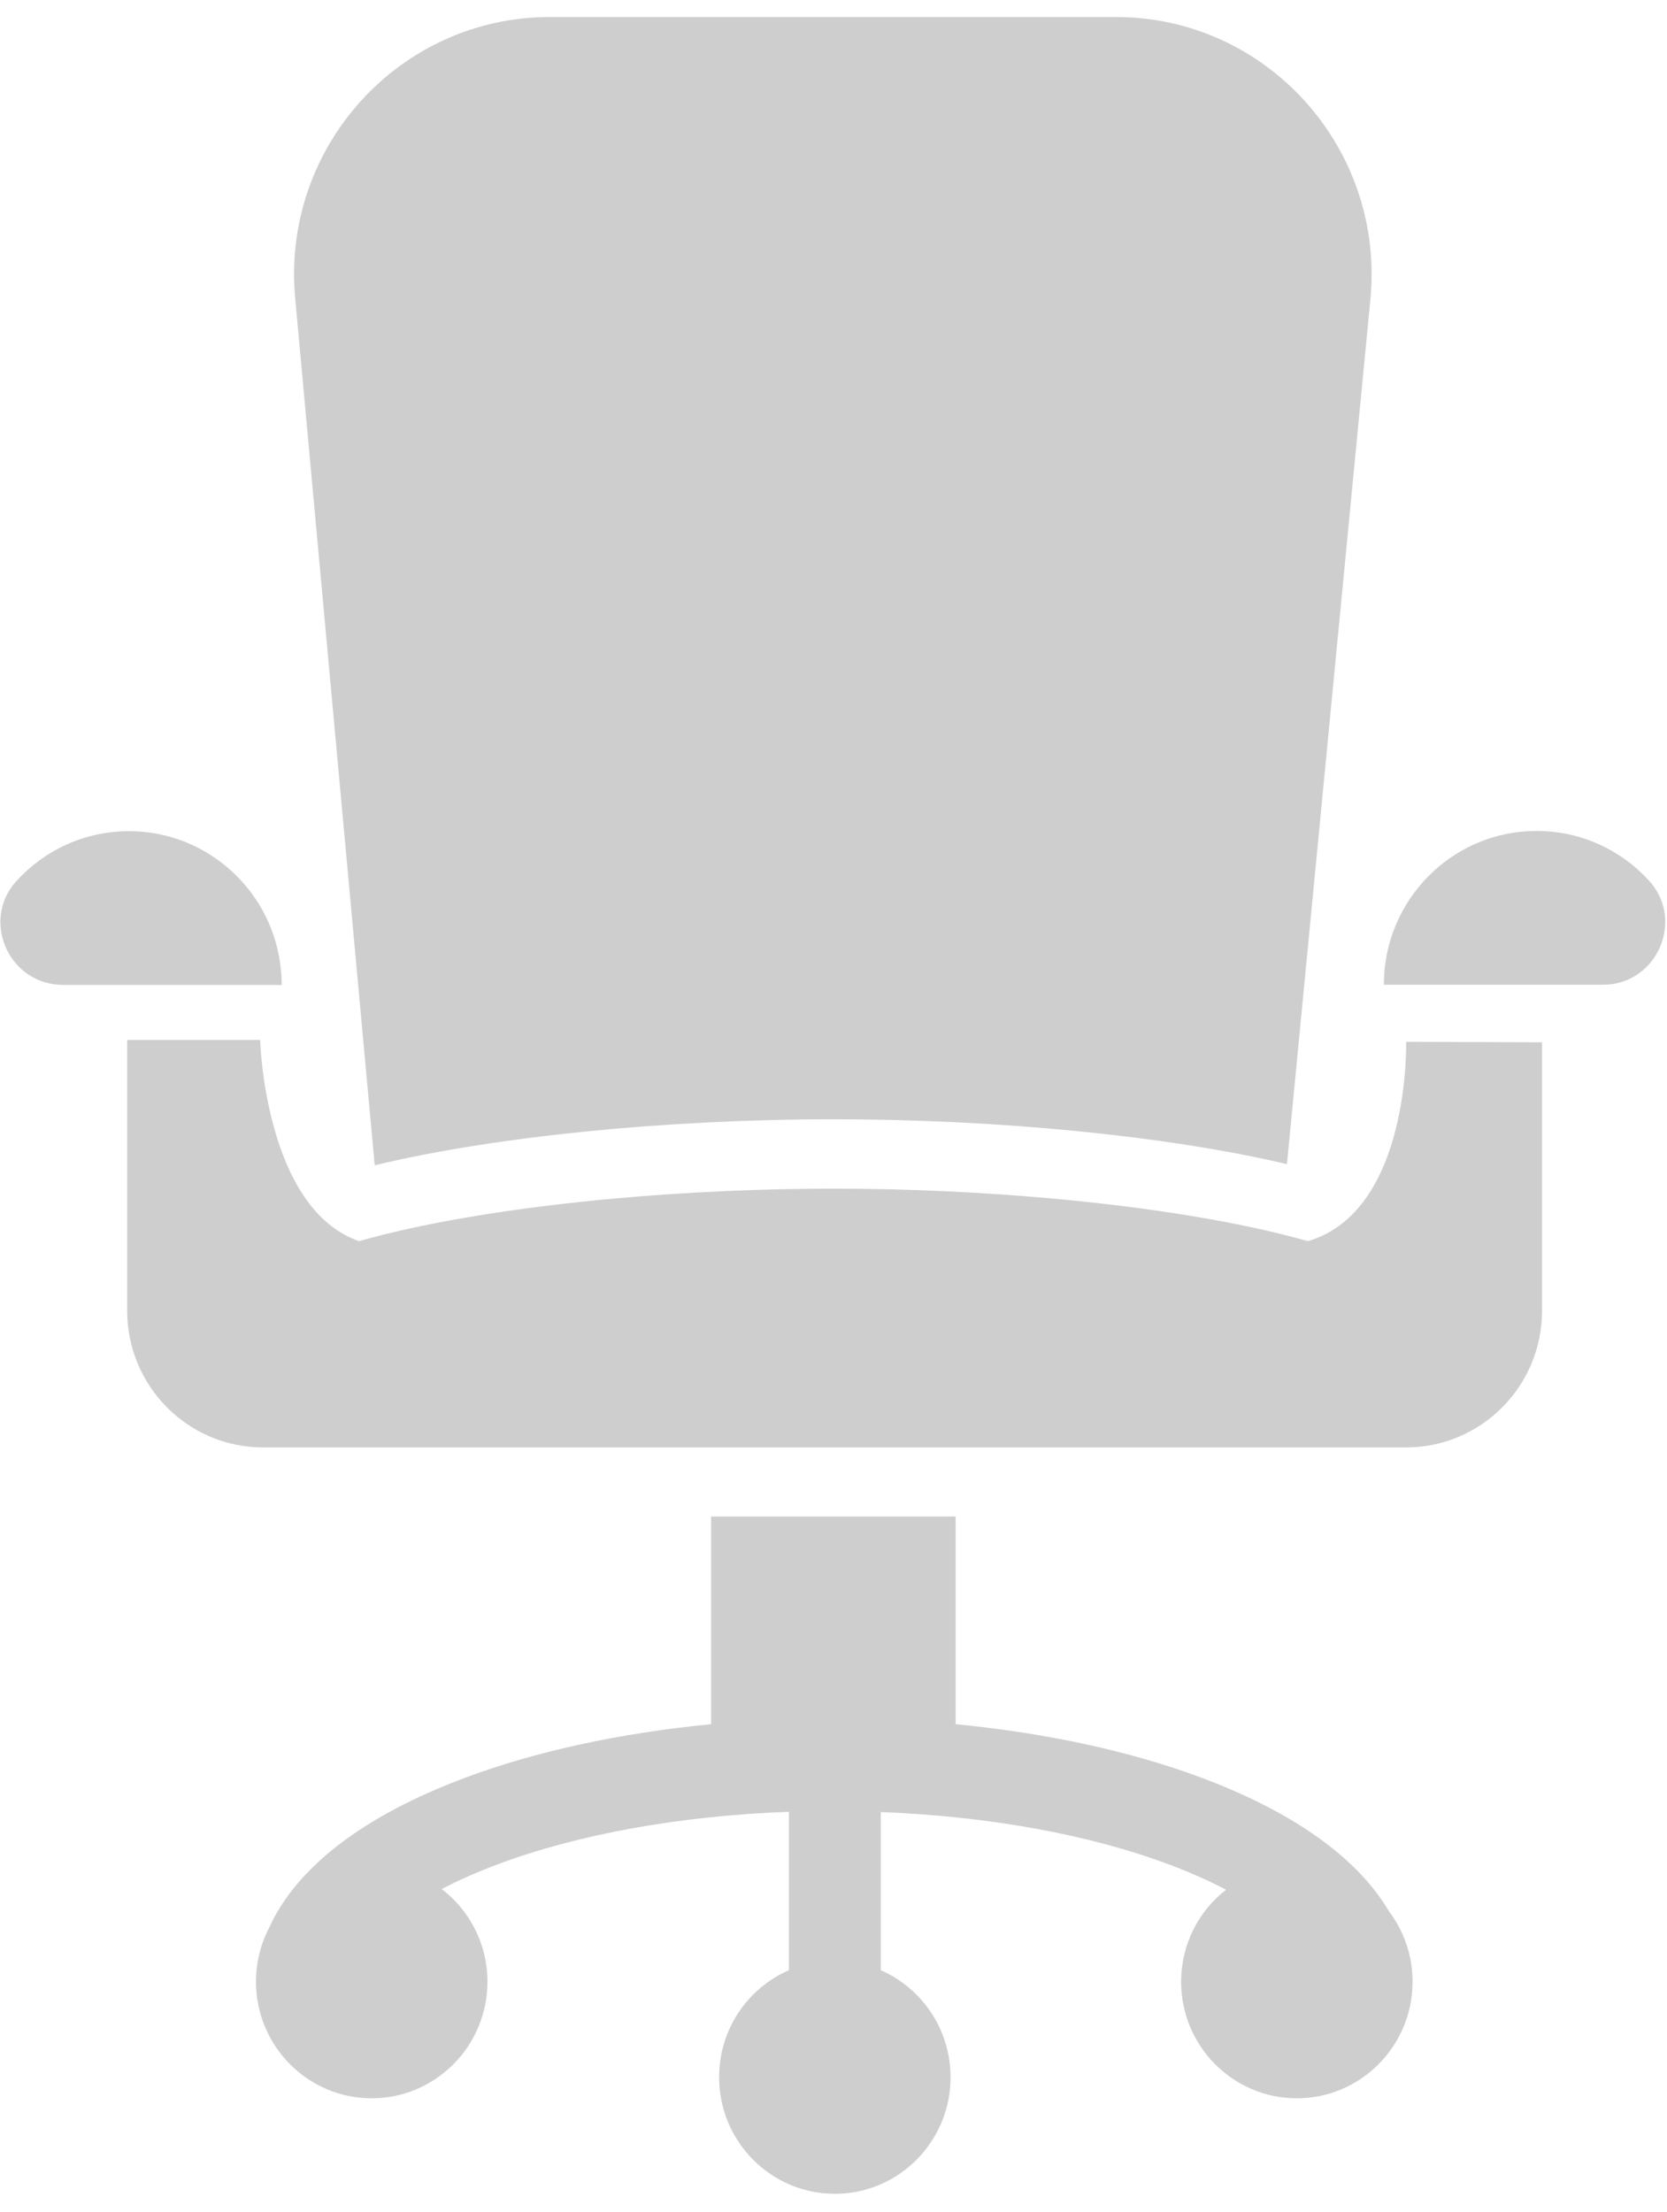 <?xml version="1.0" encoding="UTF-8" standalone="no"?>
<svg width="49px" height="65px" viewBox="0 0 49 65" version="1.1" xmlns="http://www.w3.org/2000/svg" xmlns:xlink="http://www.w3.org/1999/xlink">
    <!-- Generator: Sketch 3.7.2 (28276) - http://www.bohemiancoding.com/sketch -->
    <title>chair-with-wheels</title>
    <desc>Created with Sketch.</desc>
    <defs></defs>
    <g id="seats-available" stroke="none" stroke-width="1" fill="none" fill-rule="evenodd">
        <g id="1B.-Home-not-available" transform="translate(-42, -394)" fill="#CECECE">
            <g id="chair-with-wheels" transform="translate(42, 394.5)">
                <g id="Capa_1">
                    <g id="Group">
                        <path d="M11.014,33.739 C14.51,32.897 19.545,32.387 24.499,32.387 C29.379,32.387 34.34,32.883 37.829,33.705 L40.286,8.248 C40.684,3.818 37.215,0 32.801,0 L16.164,0 C11.756,0 8.294,3.798 8.672,8.214 L11.014,33.739 L11.014,33.739 Z" id="Shape"></path>
                        <path d="M34.718,57.729 C34.718,59.618 36.243,61.153 38.119,61.153 C39.995,61.153 41.521,59.618 41.521,57.729 C41.521,56.948 41.264,56.234 40.826,55.657 C39.901,54.087 38.025,52.749 35.325,51.737 C33.239,50.955 30.749,50.419 28.09,50.161 L28.09,44.059 L20.902,44.059 L20.902,50.161 C18.242,50.419 15.752,50.955 13.666,51.737 C10.683,52.851 8.706,54.373 7.902,56.16 C7.66,56.628 7.525,57.165 7.525,57.729 C7.525,59.618 9.05,61.153 10.926,61.153 C12.802,61.153 14.328,59.618 14.328,57.729 C14.328,56.615 13.801,55.63 12.985,55.005 C13.477,54.746 14.017,54.509 14.611,54.285 C17.001,53.388 20.004,52.851 23.19,52.735 L23.19,57.389 C21.982,57.913 21.138,59.122 21.138,60.535 C21.138,62.424 22.663,63.959 24.54,63.959 C26.416,63.959 27.941,62.424 27.941,60.535 C27.941,59.129 27.098,57.919 25.889,57.389 L25.889,52.742 C29.048,52.865 32.025,53.401 34.387,54.291 C34.988,54.516 35.548,54.767 36.04,55.025 C35.237,55.643 34.718,56.628 34.718,57.729 L34.718,57.729 Z" id="Shape"></path>
                        <path d="M45.327,38.013 L45.327,30.125 L41.332,30.111 C41.332,30.111 41.46,35.085 38.443,35.968 C36.493,35.411 33.82,34.976 30.884,34.711 C28.832,34.527 26.652,34.425 24.499,34.425 C22.346,34.425 20.166,34.527 18.114,34.711 C15.178,34.976 12.505,35.411 10.555,35.968 C7.781,35.01 7.646,30.057 7.646,30.057 L3.738,30.057 L3.738,38.013 C3.738,40.228 5.527,42.028 7.727,42.028 L15.32,42.028 L20.902,42.028 L28.09,42.028 L33.671,42.028 L41.332,42.028 C43.539,42.028 45.327,40.228 45.327,38.013 L45.327,38.013 Z" id="Shape"></path>
                        <path d="M1.72,28.433 C1.761,28.433 1.801,28.44 1.842,28.44 L8.281,28.44 C8.281,28.297 8.274,28.155 8.26,28.019 C8.051,25.722 6.127,23.922 3.792,23.922 C2.49,23.922 1.315,24.479 0.492,25.376 C-0.554,26.51 0.222,28.338 1.72,28.433 L1.72,28.433 Z" id="Shape"></path>
                        <path d="M47.352,28.42 C48.783,28.243 49.485,26.476 48.466,25.369 C47.643,24.472 46.468,23.915 45.166,23.915 C42.81,23.915 40.88,25.743 40.691,28.066 C40.684,28.189 40.677,28.311 40.677,28.433 L47.116,28.433 C47.197,28.433 47.271,28.426 47.352,28.42 L47.352,28.42 Z" id="Shape"></path>
                    </g>
                </g>
            </g>
        </g>
    </g>
</svg>